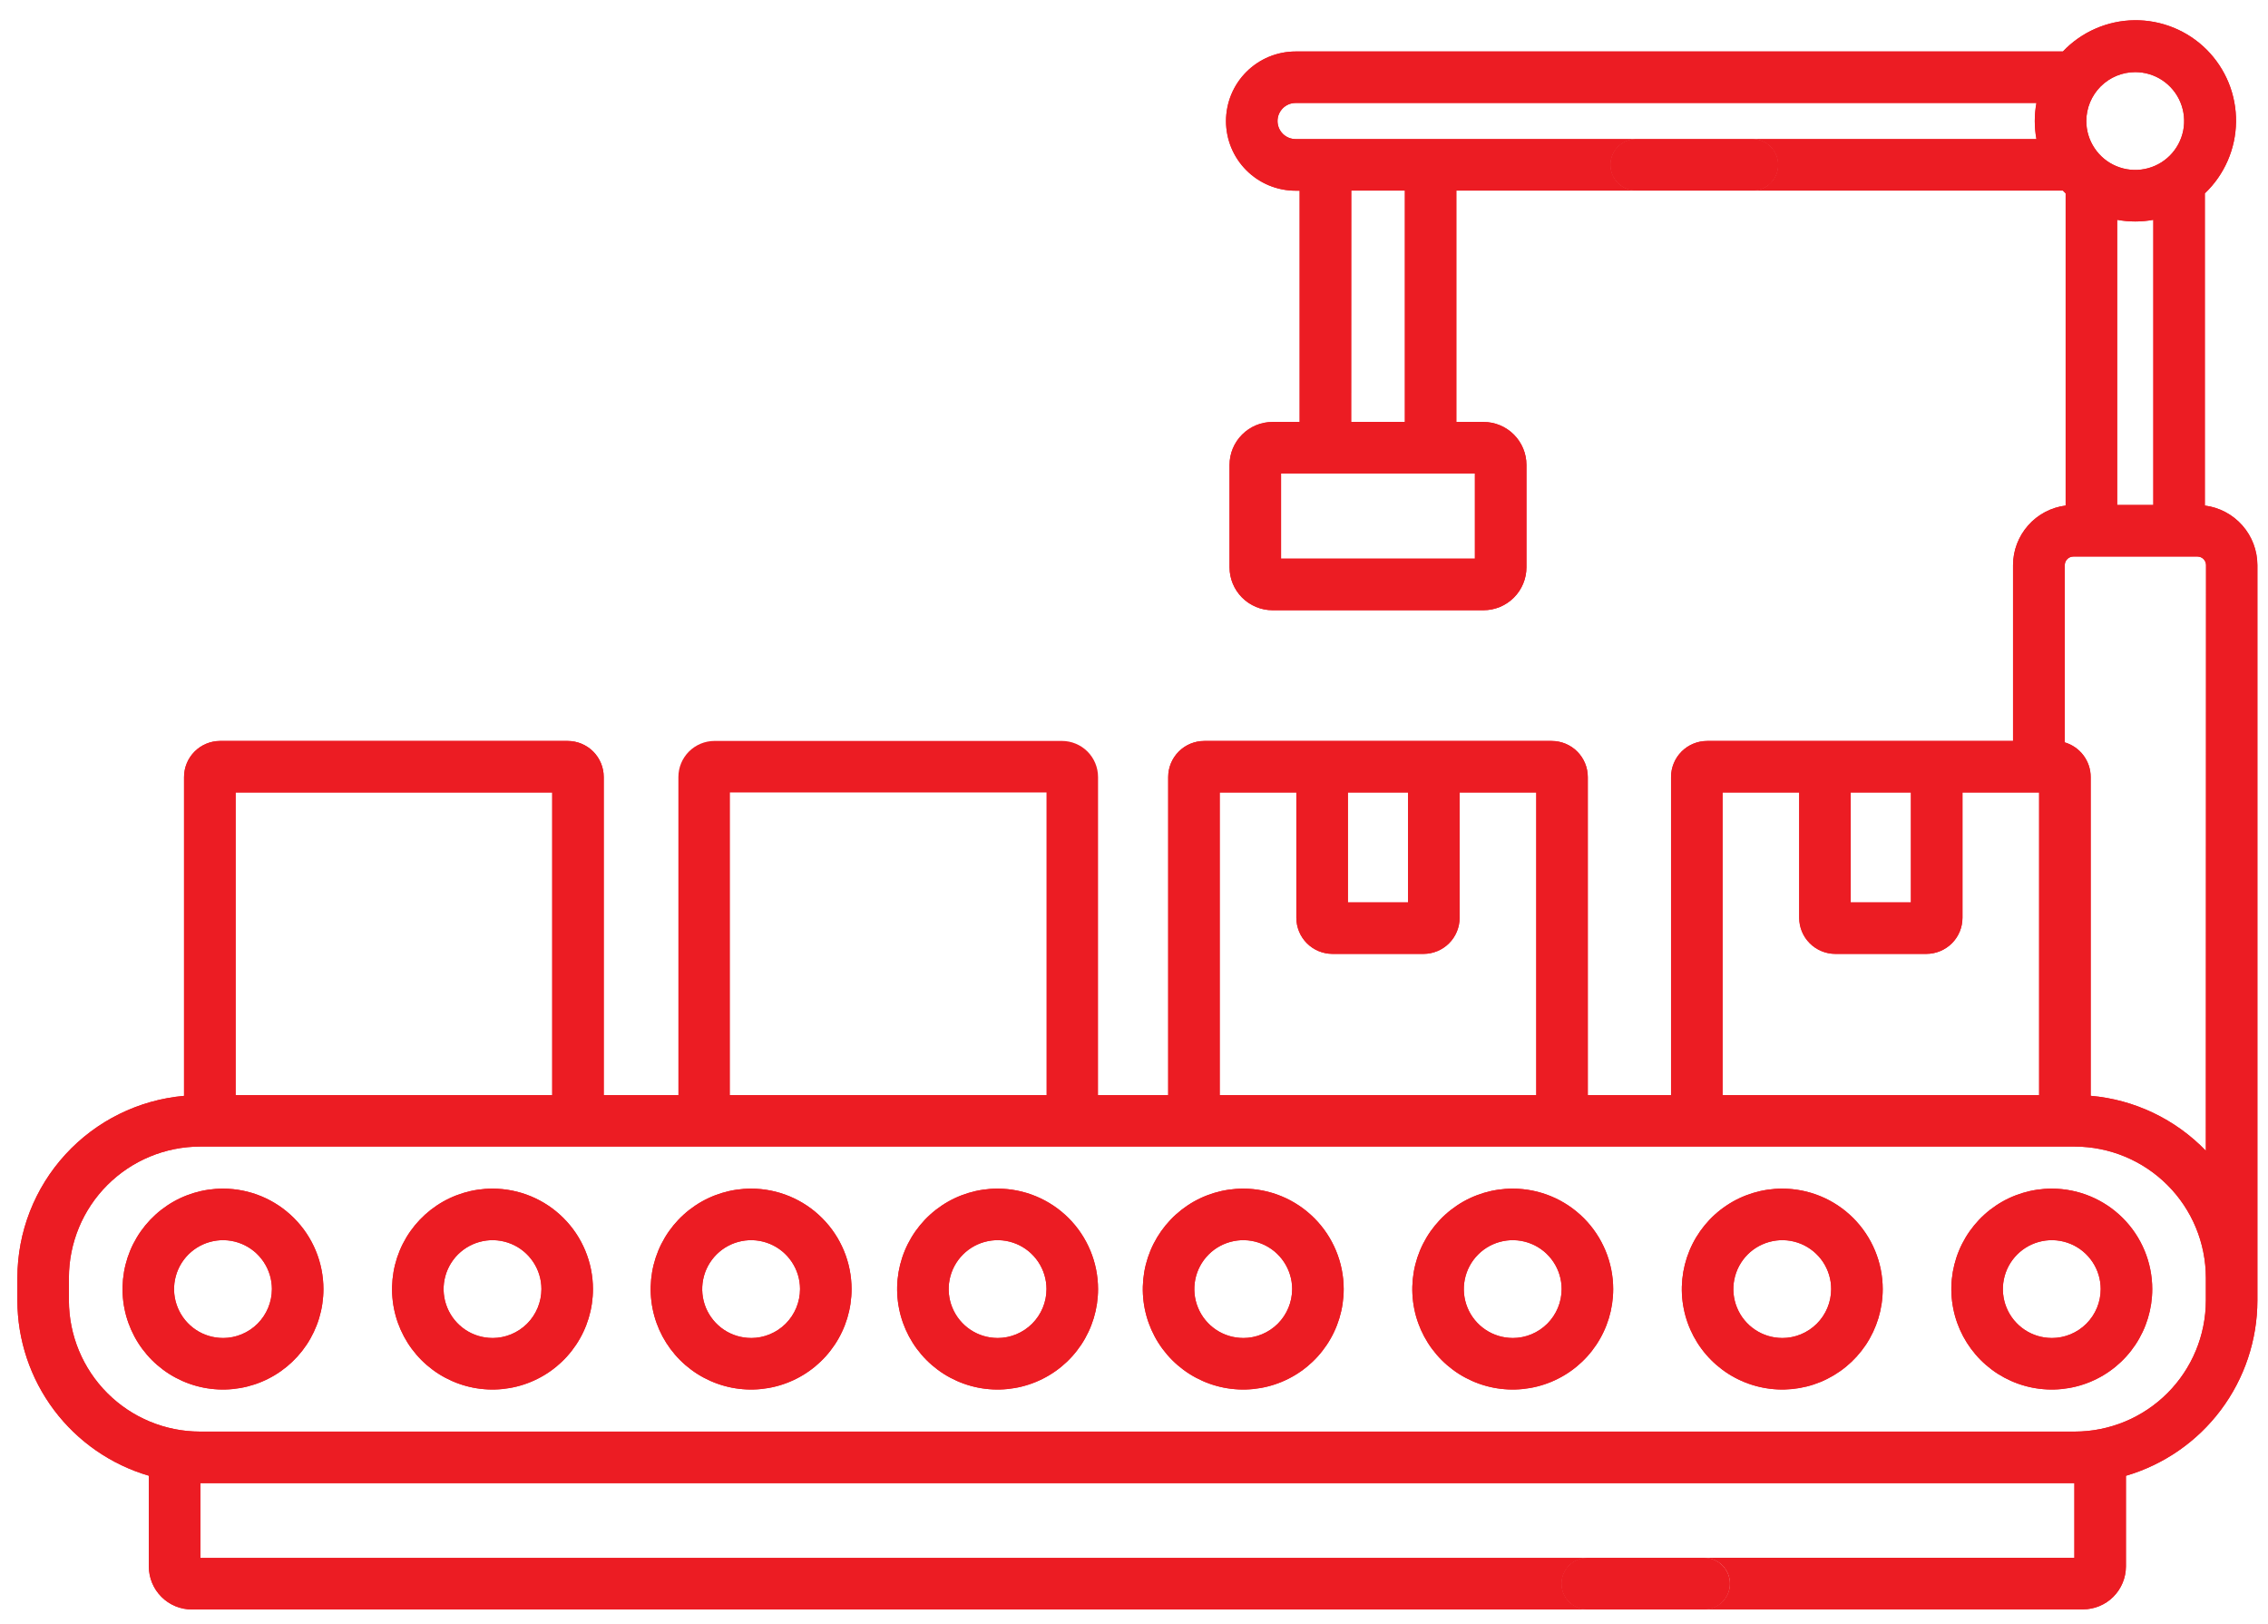 <svg width="81" height="58" viewBox="0 0 81 58" fill="none" xmlns="http://www.w3.org/2000/svg">
<path d="M62.586 4.967H58.436C58.192 4.967 57.958 5.064 57.785 5.237C57.612 5.409 57.516 5.643 57.516 5.887C57.516 6.131 57.612 6.365 57.785 6.538C57.958 6.71 58.192 6.807 58.436 6.807H62.586C62.83 6.807 63.064 6.71 63.237 6.538C63.409 6.365 63.506 6.131 63.506 5.887C63.506 5.643 63.409 5.409 63.237 5.237C63.064 5.064 62.83 4.967 62.586 4.967ZM60.868 55.636H56.689C56.444 55.636 56.211 55.733 56.038 55.906C55.865 56.079 55.768 56.313 55.768 56.557C55.768 56.801 55.865 57.035 56.038 57.207C56.211 57.38 56.444 57.477 56.689 57.477H60.86C61.104 57.477 61.338 57.38 61.511 57.207C61.683 57.035 61.78 56.801 61.78 56.557C61.78 56.313 61.683 56.079 61.511 55.906C61.338 55.733 61.104 55.636 60.86 55.636H60.868Z" fill="#EC1C23"/>
<path d="M78.744 18.054V6.906C79.091 6.576 79.368 6.18 79.559 5.742C79.751 5.303 79.852 4.831 79.858 4.352C79.864 3.874 79.774 3.399 79.594 2.956C79.413 2.513 79.146 2.111 78.808 1.772C78.469 1.434 78.067 1.167 77.624 0.987C77.18 0.807 76.706 0.717 76.227 0.723C75.749 0.729 75.276 0.831 74.838 1.023C74.4 1.214 74.004 1.492 73.674 1.839H46.271C45.945 1.839 45.622 1.903 45.32 2.028C45.019 2.153 44.745 2.336 44.514 2.567C44.283 2.798 44.1 3.072 43.975 3.373C43.85 3.675 43.786 3.998 43.786 4.324C43.786 4.651 43.85 4.974 43.975 5.276C44.1 5.577 44.283 5.851 44.514 6.082C44.745 6.313 45.019 6.496 45.32 6.621C45.622 6.746 45.945 6.81 46.271 6.81H46.416V15.069H45.446C45.039 15.069 44.649 15.231 44.362 15.519C44.074 15.806 43.912 16.196 43.912 16.603V20.259C43.912 20.665 44.074 21.055 44.362 21.343C44.649 21.63 45.039 21.792 45.446 21.792H52.982C53.389 21.792 53.779 21.63 54.066 21.343C54.354 21.055 54.516 20.665 54.516 20.259V16.603C54.516 16.196 54.354 15.806 54.066 15.519C53.779 15.231 53.389 15.069 52.982 15.069H52.012V6.807H58.436C58.192 6.807 57.958 6.711 57.785 6.538C57.612 6.365 57.516 6.131 57.516 5.887C57.516 5.643 57.612 5.409 57.785 5.237C57.958 5.064 58.192 4.967 58.436 4.967H46.271C46.1 4.967 45.936 4.899 45.815 4.778C45.694 4.657 45.626 4.493 45.626 4.322C45.626 4.151 45.694 3.987 45.815 3.866C45.936 3.745 46.1 3.677 46.271 3.677H72.73C72.651 4.103 72.651 4.541 72.73 4.967H62.586C62.83 4.967 63.064 5.064 63.237 5.237C63.409 5.409 63.506 5.643 63.506 5.887C63.506 6.131 63.409 6.365 63.237 6.538C63.064 6.711 62.83 6.807 62.586 6.807H73.676C73.708 6.841 73.74 6.874 73.773 6.906V18.054C73.254 18.12 72.778 18.372 72.433 18.764C72.087 19.155 71.895 19.659 71.894 20.181V26.461H60.968C60.626 26.461 60.299 26.597 60.057 26.838C59.816 27.08 59.68 27.407 59.68 27.749V39.106H56.707V27.749C56.707 27.407 56.571 27.08 56.329 26.838C56.088 26.597 55.76 26.461 55.419 26.461H43.009C42.667 26.461 42.34 26.597 42.099 26.838C41.857 27.08 41.721 27.407 41.721 27.749V39.106H21.562V27.749C21.562 27.407 21.426 27.08 21.185 26.838C20.943 26.597 20.616 26.461 20.274 26.461H7.859C7.518 26.461 7.19 26.597 6.949 26.838C6.707 27.08 6.572 27.407 6.571 27.749V39.135C4.948 39.28 3.437 40.026 2.336 41.228C1.235 42.429 0.623 43.999 0.621 45.629L0.621 46.444C0.623 47.854 1.082 49.225 1.928 50.353C2.774 51.481 3.963 52.304 5.316 52.701V55.943C5.316 56.35 5.478 56.74 5.766 57.027C6.053 57.315 6.443 57.477 6.85 57.477H56.689C56.444 57.477 56.211 57.38 56.038 57.207C55.865 57.035 55.768 56.801 55.768 56.557C55.768 56.313 55.865 56.079 56.038 55.906C56.211 55.733 56.444 55.637 56.689 55.637H7.156V52.966H74.085V55.633H60.868C61.112 55.633 61.347 55.73 61.519 55.902C61.692 56.075 61.789 56.309 61.789 56.553C61.789 56.797 61.692 57.031 61.519 57.204C61.347 57.376 61.112 57.473 60.868 57.473H74.392C74.798 57.473 75.188 57.312 75.475 57.025C75.762 56.738 75.924 56.349 75.926 55.943V52.703C77.279 52.307 78.468 51.483 79.314 50.355C80.16 49.228 80.619 47.856 80.621 46.446V20.181C80.62 19.659 80.429 19.155 80.084 18.764C79.738 18.372 79.262 18.12 78.744 18.054ZM52.675 16.907V19.95H45.752V16.907H52.675ZM48.259 6.807H50.174V15.067H48.256L48.259 6.807ZM76.258 2.575C76.604 2.575 76.942 2.677 77.229 2.869C77.516 3.061 77.74 3.334 77.872 3.653C78.004 3.973 78.039 4.324 77.972 4.663C77.904 5.002 77.738 5.313 77.494 5.557C77.249 5.802 76.938 5.968 76.599 6.035C76.26 6.103 75.909 6.068 75.59 5.936C75.27 5.804 74.998 5.58 74.806 5.292C74.614 5.005 74.511 4.667 74.511 4.322C74.512 3.859 74.696 3.415 75.024 3.087C75.351 2.76 75.795 2.575 76.258 2.575ZM76.904 7.85V18.033H75.613V7.85C76.04 7.929 76.477 7.929 76.904 7.85ZM66.097 28.301H68.248V32.227H66.097V28.301ZM61.52 28.301H64.257V32.776C64.257 33.118 64.393 33.446 64.635 33.687C64.876 33.928 65.204 34.064 65.545 34.065H68.8C69.142 34.064 69.469 33.928 69.711 33.687C69.952 33.446 70.088 33.118 70.088 32.776V28.301H72.826V39.106H61.52V28.301ZM48.139 28.301H50.289V32.227H48.139V28.301ZM43.561 28.301H46.298V32.776C46.299 33.118 46.434 33.446 46.676 33.687C46.917 33.928 47.245 34.064 47.587 34.065H50.841C51.183 34.064 51.51 33.928 51.752 33.687C51.993 33.446 52.129 33.118 52.13 32.776V28.301H54.867V39.106H43.561V28.301ZM8.415 28.301H19.722V39.106H8.415V28.301ZM78.781 46.444C78.779 47.685 78.285 48.875 77.408 49.752C76.53 50.63 75.34 51.124 74.099 51.125H7.143C5.902 51.124 4.712 50.63 3.834 49.752C2.957 48.875 2.463 47.685 2.461 46.444V45.629C2.463 44.388 2.956 43.197 3.834 42.32C4.712 41.442 5.902 40.948 7.143 40.946H74.099C75.34 40.948 76.53 41.442 77.408 42.32C78.286 43.197 78.779 44.388 78.781 45.629V46.444ZM78.781 41.096C77.691 39.967 76.23 39.269 74.667 39.133V27.749C74.667 27.47 74.577 27.2 74.41 26.977C74.243 26.754 74.009 26.591 73.742 26.512V20.181C73.742 20.1 73.775 20.022 73.832 19.965C73.89 19.907 73.967 19.875 74.049 19.875H78.48C78.561 19.875 78.639 19.907 78.697 19.965C78.754 20.022 78.787 20.1 78.787 20.181L78.781 41.096Z" fill="#EC1C23"/>
<path d="M7.964 42.448C7.254 42.448 6.561 42.658 5.971 43.052C5.381 43.447 4.921 44.007 4.649 44.662C4.378 45.318 4.307 46.039 4.445 46.735C4.584 47.431 4.925 48.07 5.427 48.572C5.929 49.074 6.568 49.415 7.264 49.554C7.96 49.692 8.681 49.621 9.337 49.349C9.992 49.078 10.552 48.618 10.947 48.028C11.341 47.438 11.551 46.745 11.551 46.035C11.55 45.084 11.172 44.172 10.499 43.5C9.827 42.827 8.915 42.449 7.964 42.448ZM7.964 47.782C7.618 47.782 7.28 47.68 6.993 47.488C6.706 47.296 6.482 47.023 6.35 46.704C6.217 46.385 6.183 46.033 6.25 45.694C6.318 45.355 6.484 45.044 6.728 44.8C6.973 44.556 7.284 44.389 7.623 44.322C7.962 44.254 8.313 44.289 8.632 44.421C8.951 44.553 9.224 44.777 9.416 45.065C9.608 45.352 9.711 45.69 9.711 46.035C9.71 46.498 9.526 46.943 9.199 47.271C8.871 47.598 8.427 47.783 7.964 47.783V47.782Z" fill="#EC1C23"/>
<path d="M44.402 42.448C43.692 42.448 42.998 42.658 42.408 43.052C41.819 43.447 41.359 44.007 41.087 44.662C40.816 45.318 40.745 46.039 40.883 46.735C41.022 47.431 41.363 48.07 41.865 48.572C42.367 49.074 43.006 49.415 43.702 49.554C44.398 49.692 45.119 49.621 45.774 49.349C46.43 49.078 46.99 48.618 47.384 48.028C47.779 47.438 47.989 46.745 47.989 46.035C47.988 45.084 47.61 44.172 46.937 43.5C46.265 42.827 45.353 42.449 44.402 42.448ZM44.402 47.782C44.056 47.782 43.718 47.68 43.431 47.488C43.144 47.296 42.92 47.023 42.788 46.704C42.655 46.385 42.621 46.033 42.688 45.694C42.755 45.355 42.922 45.044 43.166 44.8C43.41 44.556 43.722 44.389 44.061 44.322C44.4 44.254 44.751 44.289 45.07 44.421C45.389 44.553 45.662 44.777 45.854 45.065C46.046 45.352 46.149 45.69 46.149 46.035C46.148 46.498 45.964 46.943 45.637 47.271C45.309 47.598 44.865 47.783 44.402 47.783V47.782Z" fill="#EC1C23"/>
<path d="M54.026 42.448C53.317 42.448 52.623 42.658 52.033 43.052C51.443 43.447 50.984 44.007 50.712 44.662C50.441 45.318 50.37 46.039 50.508 46.735C50.646 47.431 50.988 48.07 51.49 48.572C51.991 49.074 52.631 49.415 53.327 49.554C54.022 49.692 54.744 49.621 55.399 49.349C56.055 49.078 56.615 48.618 57.009 48.028C57.403 47.438 57.614 46.745 57.614 46.035C57.613 45.084 57.234 44.172 56.562 43.5C55.889 42.827 54.977 42.449 54.026 42.448ZM54.026 47.782C53.681 47.782 53.343 47.68 53.056 47.488C52.768 47.296 52.544 47.023 52.412 46.704C52.28 46.385 52.245 46.033 52.313 45.694C52.38 45.355 52.547 45.044 52.791 44.8C53.035 44.556 53.347 44.389 53.685 44.322C54.024 44.254 54.376 44.289 54.695 44.421C55.014 44.553 55.287 44.777 55.479 45.065C55.671 45.352 55.773 45.69 55.773 46.035C55.773 46.498 55.589 46.943 55.261 47.271C54.934 47.598 54.49 47.783 54.026 47.783V47.782Z" fill="#EC1C23"/>
<path d="M63.652 42.448C62.943 42.448 62.249 42.658 61.659 43.052C61.069 43.446 60.61 44.007 60.338 44.662C60.067 45.318 59.995 46.039 60.134 46.735C60.272 47.43 60.614 48.07 61.115 48.571C61.617 49.073 62.256 49.415 62.952 49.553C63.648 49.692 64.369 49.621 65.024 49.35C65.68 49.078 66.24 48.619 66.635 48.029C67.029 47.439 67.239 46.746 67.24 46.036C67.239 45.085 66.861 44.173 66.188 43.5C65.516 42.827 64.604 42.449 63.652 42.448ZM63.652 47.782C63.307 47.782 62.969 47.68 62.682 47.488C62.394 47.296 62.17 47.023 62.038 46.703C61.906 46.384 61.871 46.033 61.939 45.694C62.006 45.355 62.173 45.044 62.417 44.799C62.662 44.555 62.973 44.389 63.312 44.322C63.651 44.254 64.002 44.289 64.322 44.421C64.641 44.554 64.914 44.778 65.106 45.065C65.297 45.353 65.4 45.691 65.399 46.036C65.399 46.499 65.214 46.944 64.887 47.271C64.559 47.599 64.115 47.783 63.652 47.783V47.782Z" fill="#EC1C23"/>
<path d="M17.59 42.448C16.88 42.448 16.187 42.658 15.597 43.052C15.007 43.447 14.547 44.007 14.275 44.662C14.004 45.318 13.933 46.039 14.071 46.735C14.21 47.431 14.551 48.07 15.053 48.572C15.555 49.074 16.194 49.415 16.89 49.554C17.586 49.692 18.307 49.621 18.962 49.349C19.618 49.078 20.178 48.618 20.572 48.028C20.967 47.438 21.177 46.745 21.177 46.035C21.176 45.084 20.798 44.172 20.125 43.5C19.453 42.827 18.541 42.449 17.59 42.448ZM17.59 47.782C17.244 47.782 16.906 47.68 16.619 47.488C16.332 47.296 16.108 47.023 15.976 46.704C15.843 46.385 15.809 46.033 15.876 45.694C15.944 45.355 16.11 45.044 16.354 44.8C16.599 44.556 16.91 44.389 17.249 44.322C17.588 44.254 17.939 44.289 18.258 44.421C18.578 44.553 18.85 44.777 19.042 45.065C19.234 45.352 19.337 45.69 19.337 46.035C19.336 46.498 19.152 46.943 18.825 47.271C18.497 47.598 18.053 47.783 17.59 47.783V47.782Z" fill="#EC1C23"/>
<path d="M26.826 42.448C26.116 42.448 25.422 42.658 24.832 43.052C24.242 43.447 23.783 44.007 23.511 44.662C23.24 45.318 23.169 46.039 23.307 46.735C23.445 47.431 23.787 48.07 24.289 48.572C24.791 49.074 25.43 49.415 26.126 49.554C26.822 49.692 27.543 49.621 28.198 49.349C28.854 49.078 29.414 48.618 29.808 48.028C30.203 47.438 30.413 46.745 30.413 46.035C30.412 45.084 30.034 44.172 29.361 43.5C28.689 42.827 27.777 42.449 26.826 42.448ZM26.826 47.782C26.48 47.782 26.142 47.68 25.855 47.488C25.568 47.296 25.344 47.023 25.211 46.704C25.079 46.385 25.045 46.033 25.112 45.694C25.179 45.355 25.346 45.044 25.59 44.8C25.834 44.556 26.146 44.389 26.485 44.322C26.824 44.254 27.175 44.289 27.494 44.421C27.813 44.553 28.086 44.777 28.278 45.065C28.47 45.352 28.573 45.69 28.573 46.035C28.572 46.498 28.388 46.943 28.061 47.271C27.733 47.598 27.289 47.783 26.826 47.783V47.782Z" fill="#EC1C23"/>
<path d="M35.628 42.448C34.919 42.448 34.225 42.658 33.635 43.052C33.045 43.447 32.586 44.007 32.314 44.662C32.042 45.318 31.971 46.039 32.11 46.735C32.248 47.431 32.59 48.07 33.092 48.572C33.593 49.074 34.233 49.415 34.928 49.554C35.624 49.692 36.346 49.621 37.001 49.349C37.657 49.078 38.217 48.618 38.611 48.028C39.005 47.438 39.216 46.745 39.216 46.035C39.215 45.084 38.836 44.172 38.164 43.5C37.491 42.827 36.579 42.449 35.628 42.448ZM35.628 47.782C35.283 47.782 34.945 47.68 34.658 47.488C34.37 47.296 34.146 47.023 34.014 46.704C33.882 46.385 33.847 46.033 33.915 45.694C33.982 45.355 34.149 45.044 34.393 44.8C34.637 44.556 34.949 44.389 35.287 44.322C35.626 44.254 35.978 44.289 36.297 44.421C36.616 44.553 36.889 44.777 37.081 45.065C37.273 45.352 37.375 45.69 37.375 46.035C37.375 46.498 37.191 46.943 36.863 47.271C36.536 47.598 36.092 47.783 35.628 47.783V47.782Z" fill="#EC1C23"/>
<path d="M73.278 42.448C72.569 42.448 71.875 42.658 71.285 43.052C70.695 43.447 70.236 44.007 69.964 44.662C69.692 45.318 69.621 46.039 69.76 46.735C69.898 47.431 70.24 48.07 70.742 48.572C71.243 49.074 71.882 49.415 72.578 49.554C73.274 49.692 73.996 49.621 74.651 49.349C75.307 49.078 75.867 48.618 76.261 48.028C76.655 47.438 76.866 46.745 76.866 46.035C76.865 45.084 76.487 44.172 75.814 43.499C75.142 42.827 74.23 42.449 73.278 42.448ZM73.278 47.782C72.933 47.782 72.595 47.68 72.308 47.488C72.02 47.296 71.796 47.023 71.664 46.704C71.532 46.385 71.497 46.033 71.565 45.694C71.632 45.355 71.799 45.044 72.043 44.8C72.287 44.556 72.599 44.389 72.937 44.322C73.276 44.254 73.628 44.289 73.947 44.421C74.266 44.553 74.539 44.777 74.731 45.065C74.923 45.352 75.025 45.69 75.025 46.035C75.025 46.499 74.841 46.943 74.514 47.271C74.186 47.599 73.742 47.783 73.278 47.783V47.782Z" fill="#EC1C23"/>
<path d="M62.586 4.967H58.436C58.192 4.967 57.958 5.064 57.785 5.237C57.612 5.409 57.516 5.643 57.516 5.887C57.516 6.131 57.612 6.365 57.785 6.538C57.958 6.71 58.192 6.807 58.436 6.807H62.586C62.83 6.807 63.064 6.71 63.237 6.538C63.409 6.365 63.506 6.131 63.506 5.887C63.506 5.643 63.409 5.409 63.237 5.237C63.064 5.064 62.83 4.967 62.586 4.967ZM60.868 55.636H56.689C56.444 55.636 56.211 55.733 56.038 55.906C55.865 56.079 55.768 56.313 55.768 56.557C55.768 56.801 55.865 57.035 56.038 57.207C56.211 57.38 56.444 57.477 56.689 57.477H60.86C61.104 57.477 61.338 57.38 61.511 57.207C61.683 57.035 61.78 56.801 61.78 56.557C61.78 56.313 61.683 56.079 61.511 55.906C61.338 55.733 61.104 55.636 60.86 55.636H60.868Z" fill="#EC1C23"/>
<path d="M78.744 18.054V6.906C79.091 6.576 79.368 6.18 79.559 5.742C79.751 5.303 79.852 4.831 79.858 4.352C79.864 3.874 79.774 3.399 79.594 2.956C79.413 2.513 79.146 2.111 78.808 1.772C78.469 1.434 78.067 1.167 77.624 0.987C77.18 0.807 76.706 0.717 76.227 0.723C75.749 0.729 75.276 0.831 74.838 1.023C74.4 1.214 74.004 1.492 73.674 1.839H46.271C45.945 1.839 45.622 1.903 45.32 2.028C45.019 2.153 44.745 2.336 44.514 2.567C44.283 2.798 44.1 3.072 43.975 3.373C43.85 3.675 43.786 3.998 43.786 4.324C43.786 4.651 43.85 4.974 43.975 5.276C44.1 5.577 44.283 5.851 44.514 6.082C44.745 6.313 45.019 6.496 45.32 6.621C45.622 6.746 45.945 6.81 46.271 6.81H46.416V15.069H45.446C45.039 15.069 44.649 15.231 44.362 15.519C44.074 15.806 43.912 16.196 43.912 16.603V20.259C43.912 20.665 44.074 21.055 44.362 21.343C44.649 21.63 45.039 21.792 45.446 21.792H52.982C53.389 21.792 53.779 21.63 54.066 21.343C54.354 21.055 54.516 20.665 54.516 20.259V16.603C54.516 16.196 54.354 15.806 54.066 15.519C53.779 15.231 53.389 15.069 52.982 15.069H52.012V6.807H58.436C58.192 6.807 57.958 6.711 57.785 6.538C57.612 6.365 57.516 6.131 57.516 5.887C57.516 5.643 57.612 5.409 57.785 5.237C57.958 5.064 58.192 4.967 58.436 4.967H46.271C46.1 4.967 45.936 4.899 45.815 4.778C45.694 4.657 45.626 4.493 45.626 4.322C45.626 4.151 45.694 3.987 45.815 3.866C45.936 3.745 46.1 3.677 46.271 3.677H72.73C72.651 4.103 72.651 4.541 72.73 4.967H62.586C62.83 4.967 63.064 5.064 63.237 5.237C63.409 5.409 63.506 5.643 63.506 5.887C63.506 6.131 63.409 6.365 63.237 6.538C63.064 6.711 62.83 6.807 62.586 6.807H73.676C73.708 6.841 73.74 6.874 73.773 6.906V18.054C73.254 18.12 72.778 18.372 72.433 18.764C72.087 19.155 71.895 19.659 71.894 20.181V26.461H60.968C60.626 26.461 60.299 26.597 60.057 26.838C59.816 27.08 59.68 27.407 59.68 27.749V39.106H56.707V27.749C56.707 27.407 56.571 27.08 56.329 26.838C56.088 26.597 55.76 26.461 55.419 26.461H43.009C42.667 26.461 42.34 26.597 42.099 26.838C41.857 27.08 41.721 27.407 41.721 27.749V39.106H6.575V39.135C4.951 39.279 3.439 40.025 2.338 41.227C1.236 42.428 0.624 43.999 0.621 45.629L0.621 46.444C0.623 47.854 1.082 49.225 1.928 50.353C2.774 51.481 3.963 52.304 5.316 52.701V55.943C5.316 56.35 5.478 56.74 5.766 57.027C6.053 57.315 6.443 57.477 6.85 57.477H56.689C56.444 57.477 56.211 57.38 56.038 57.207C55.865 57.035 55.768 56.801 55.768 56.557C55.768 56.313 55.865 56.079 56.038 55.906C56.211 55.733 56.444 55.637 56.689 55.637H7.156V52.966H74.085V55.633H60.868C61.112 55.633 61.347 55.73 61.519 55.902C61.692 56.075 61.789 56.309 61.789 56.553C61.789 56.797 61.692 57.031 61.519 57.204C61.347 57.376 61.112 57.473 60.868 57.473H74.392C74.798 57.473 75.188 57.312 75.475 57.025C75.762 56.738 75.924 56.349 75.926 55.943V52.703C77.279 52.307 78.468 51.483 79.314 50.355C80.16 49.228 80.619 47.856 80.621 46.446V20.181C80.62 19.659 80.429 19.155 80.084 18.764C79.738 18.372 79.262 18.12 78.744 18.054ZM52.675 16.907V19.95H45.752V16.907H52.675ZM48.259 6.807H50.174V15.067H48.256L48.259 6.807ZM76.258 2.575C76.604 2.575 76.942 2.677 77.229 2.869C77.516 3.061 77.74 3.334 77.872 3.653C78.004 3.973 78.039 4.324 77.972 4.663C77.904 5.002 77.738 5.313 77.494 5.557C77.249 5.802 76.938 5.968 76.599 6.035C76.26 6.103 75.909 6.068 75.59 5.936C75.27 5.804 74.998 5.58 74.806 5.292C74.614 5.005 74.511 4.667 74.511 4.322C74.512 3.859 74.696 3.415 75.024 3.087C75.351 2.76 75.795 2.575 76.258 2.575ZM76.904 7.85V18.033H75.613V7.85C76.04 7.929 76.477 7.929 76.904 7.85ZM66.097 28.301H68.248V32.227H66.097V28.301ZM61.52 28.301H64.257V32.776C64.257 33.118 64.393 33.446 64.635 33.687C64.876 33.928 65.204 34.064 65.545 34.065H68.8C69.142 34.064 69.469 33.928 69.711 33.687C69.952 33.446 70.088 33.118 70.088 32.776V28.301H72.826V39.106H61.52V28.301ZM48.139 28.301H50.289V32.227H48.139V28.301ZM43.561 28.301H46.298V32.776C46.299 33.118 46.434 33.446 46.676 33.687C46.917 33.928 47.245 34.064 47.587 34.065H50.841C51.183 34.064 51.51 33.928 51.752 33.687C51.993 33.446 52.129 33.118 52.13 32.776V28.301H54.867V39.106H43.561V28.301ZM78.781 46.444C78.779 47.685 78.285 48.875 77.408 49.752C76.53 50.63 75.34 51.124 74.099 51.125H7.143C5.902 51.124 4.712 50.63 3.834 49.752C2.957 48.875 2.463 47.685 2.461 46.444V45.629C2.463 44.388 2.956 43.197 3.834 42.32C4.712 41.442 5.902 40.948 7.143 40.946H74.099C75.34 40.948 76.53 41.442 77.408 42.32C78.286 43.197 78.779 44.388 78.781 45.629V46.444ZM78.781 41.096C77.691 39.967 76.23 39.269 74.667 39.133V27.749C74.667 27.47 74.577 27.2 74.41 26.977C74.243 26.754 74.009 26.591 73.742 26.512V20.181C73.742 20.1 73.775 20.022 73.832 19.965C73.89 19.907 73.967 19.875 74.049 19.875H78.48C78.561 19.875 78.639 19.907 78.697 19.965C78.754 20.022 78.787 20.1 78.787 20.181L78.781 41.096Z" fill="#EC1C23"/>
<path d="M7.964 42.448C7.254 42.448 6.561 42.658 5.971 43.052C5.381 43.447 4.921 44.007 4.649 44.662C4.378 45.318 4.307 46.039 4.445 46.735C4.584 47.431 4.925 48.07 5.427 48.572C5.929 49.074 6.568 49.415 7.264 49.554C7.96 49.692 8.681 49.621 9.337 49.349C9.992 49.078 10.552 48.618 10.947 48.028C11.341 47.438 11.551 46.745 11.551 46.035C11.55 45.084 11.172 44.172 10.499 43.5C9.827 42.827 8.915 42.449 7.964 42.448ZM7.964 47.782C7.618 47.782 7.28 47.68 6.993 47.488C6.706 47.296 6.482 47.023 6.35 46.704C6.217 46.385 6.183 46.033 6.25 45.694C6.318 45.355 6.484 45.044 6.728 44.8C6.973 44.556 7.284 44.389 7.623 44.322C7.962 44.254 8.313 44.289 8.632 44.421C8.951 44.553 9.224 44.777 9.416 45.065C9.608 45.352 9.711 45.69 9.711 46.035C9.71 46.498 9.526 46.943 9.199 47.271C8.871 47.598 8.427 47.783 7.964 47.783V47.782Z" fill="#EC1C23"/>
<path d="M44.402 42.448C43.692 42.448 42.998 42.658 42.408 43.052C41.819 43.447 41.359 44.007 41.087 44.662C40.816 45.318 40.745 46.039 40.883 46.735C41.022 47.431 41.363 48.07 41.865 48.572C42.367 49.074 43.006 49.415 43.702 49.554C44.398 49.692 45.119 49.621 45.774 49.349C46.43 49.078 46.99 48.618 47.384 48.028C47.779 47.438 47.989 46.745 47.989 46.035C47.988 45.084 47.61 44.172 46.937 43.5C46.265 42.827 45.353 42.449 44.402 42.448ZM44.402 47.782C44.056 47.782 43.718 47.68 43.431 47.488C43.144 47.296 42.92 47.023 42.788 46.704C42.655 46.385 42.621 46.033 42.688 45.694C42.755 45.355 42.922 45.044 43.166 44.8C43.41 44.556 43.722 44.389 44.061 44.322C44.4 44.254 44.751 44.289 45.07 44.421C45.389 44.553 45.662 44.777 45.854 45.065C46.046 45.352 46.149 45.69 46.149 46.035C46.148 46.498 45.964 46.943 45.637 47.271C45.309 47.598 44.865 47.783 44.402 47.783V47.782Z" fill="#EC1C23"/>
<path d="M54.026 42.448C53.317 42.448 52.623 42.658 52.033 43.052C51.443 43.447 50.984 44.007 50.712 44.662C50.441 45.318 50.37 46.039 50.508 46.735C50.646 47.431 50.988 48.07 51.49 48.572C51.991 49.074 52.631 49.415 53.327 49.554C54.022 49.692 54.744 49.621 55.399 49.349C56.055 49.078 56.615 48.618 57.009 48.028C57.403 47.438 57.614 46.745 57.614 46.035C57.613 45.084 57.234 44.172 56.562 43.5C55.889 42.827 54.977 42.449 54.026 42.448ZM54.026 47.782C53.681 47.782 53.343 47.68 53.056 47.488C52.768 47.296 52.544 47.023 52.412 46.704C52.28 46.385 52.245 46.033 52.313 45.694C52.38 45.355 52.547 45.044 52.791 44.8C53.035 44.556 53.347 44.389 53.685 44.322C54.024 44.254 54.376 44.289 54.695 44.421C55.014 44.553 55.287 44.777 55.479 45.065C55.671 45.352 55.773 45.69 55.773 46.035C55.773 46.498 55.589 46.943 55.261 47.271C54.934 47.598 54.49 47.783 54.026 47.783V47.782Z" fill="#EC1C23"/>
<path d="M63.652 42.448C62.943 42.448 62.249 42.658 61.659 43.052C61.069 43.446 60.61 44.007 60.338 44.662C60.067 45.318 59.995 46.039 60.134 46.735C60.272 47.43 60.614 48.07 61.115 48.571C61.617 49.073 62.256 49.415 62.952 49.553C63.648 49.692 64.369 49.621 65.024 49.35C65.68 49.078 66.24 48.619 66.635 48.029C67.029 47.439 67.239 46.746 67.24 46.036C67.239 45.085 66.861 44.173 66.188 43.5C65.516 42.827 64.604 42.449 63.652 42.448ZM63.652 47.782C63.307 47.782 62.969 47.68 62.682 47.488C62.394 47.296 62.17 47.023 62.038 46.703C61.906 46.384 61.871 46.033 61.939 45.694C62.006 45.355 62.173 45.044 62.417 44.799C62.662 44.555 62.973 44.389 63.312 44.322C63.651 44.254 64.002 44.289 64.322 44.421C64.641 44.554 64.914 44.778 65.106 45.065C65.297 45.353 65.4 45.691 65.399 46.036C65.399 46.499 65.214 46.944 64.887 47.271C64.559 47.599 64.115 47.783 63.652 47.783V47.782Z" fill="#EC1C23"/>
<path d="M17.59 42.448C16.88 42.448 16.187 42.658 15.597 43.052C15.007 43.447 14.547 44.007 14.275 44.662C14.004 45.318 13.933 46.039 14.071 46.735C14.21 47.431 14.551 48.07 15.053 48.572C15.555 49.074 16.194 49.415 16.89 49.554C17.586 49.692 18.307 49.621 18.962 49.349C19.618 49.078 20.178 48.618 20.572 48.028C20.967 47.438 21.177 46.745 21.177 46.035C21.176 45.084 20.798 44.172 20.125 43.5C19.453 42.827 18.541 42.449 17.59 42.448ZM17.59 47.782C17.244 47.782 16.906 47.68 16.619 47.488C16.332 47.296 16.108 47.023 15.976 46.704C15.843 46.385 15.809 46.033 15.876 45.694C15.944 45.355 16.11 45.044 16.354 44.8C16.599 44.556 16.91 44.389 17.249 44.322C17.588 44.254 17.939 44.289 18.258 44.421C18.578 44.553 18.85 44.777 19.042 45.065C19.234 45.352 19.337 45.69 19.337 46.035C19.336 46.498 19.152 46.943 18.825 47.271C18.497 47.598 18.053 47.783 17.59 47.783V47.782Z" fill="#EC1C23"/>
<path d="M26.826 42.448C26.116 42.448 25.422 42.658 24.832 43.052C24.242 43.447 23.783 44.007 23.511 44.662C23.24 45.318 23.169 46.039 23.307 46.735C23.445 47.431 23.787 48.07 24.289 48.572C24.791 49.074 25.43 49.415 26.126 49.554C26.822 49.692 27.543 49.621 28.198 49.349C28.854 49.078 29.414 48.618 29.808 48.028C30.203 47.438 30.413 46.745 30.413 46.035C30.412 45.084 30.034 44.172 29.361 43.5C28.689 42.827 27.777 42.449 26.826 42.448ZM26.826 47.782C26.48 47.782 26.142 47.68 25.855 47.488C25.568 47.296 25.344 47.023 25.211 46.704C25.079 46.385 25.045 46.033 25.112 45.694C25.179 45.355 25.346 45.044 25.59 44.8C25.834 44.556 26.146 44.389 26.485 44.322C26.824 44.254 27.175 44.289 27.494 44.421C27.813 44.553 28.086 44.777 28.278 45.065C28.47 45.352 28.573 45.69 28.573 46.035C28.572 46.498 28.388 46.943 28.061 47.271C27.733 47.598 27.289 47.783 26.826 47.783V47.782Z" fill="#EC1C23"/>
<path d="M35.628 42.448C34.919 42.448 34.225 42.658 33.635 43.052C33.045 43.447 32.586 44.007 32.314 44.662C32.042 45.318 31.971 46.039 32.11 46.735C32.248 47.431 32.59 48.07 33.092 48.572C33.593 49.074 34.233 49.415 34.928 49.554C35.624 49.692 36.346 49.621 37.001 49.349C37.657 49.078 38.217 48.618 38.611 48.028C39.005 47.438 39.216 46.745 39.216 46.035C39.215 45.084 38.836 44.172 38.164 43.5C37.491 42.827 36.579 42.449 35.628 42.448ZM35.628 47.782C35.283 47.782 34.945 47.68 34.658 47.488C34.37 47.296 34.146 47.023 34.014 46.704C33.882 46.385 33.847 46.033 33.915 45.694C33.982 45.355 34.149 45.044 34.393 44.8C34.637 44.556 34.949 44.389 35.287 44.322C35.626 44.254 35.978 44.289 36.297 44.421C36.616 44.553 36.889 44.777 37.081 45.065C37.273 45.352 37.375 45.69 37.375 46.035C37.375 46.498 37.191 46.943 36.863 47.271C36.536 47.598 36.092 47.783 35.628 47.783V47.782Z" fill="#EC1C23"/>
<path d="M73.278 42.448C72.569 42.448 71.875 42.658 71.285 43.052C70.695 43.447 70.236 44.007 69.964 44.662C69.692 45.318 69.621 46.039 69.76 46.735C69.898 47.431 70.24 48.07 70.742 48.572C71.243 49.074 71.882 49.415 72.578 49.554C73.274 49.692 73.996 49.621 74.651 49.349C75.307 49.078 75.867 48.618 76.261 48.028C76.655 47.438 76.866 46.745 76.866 46.035C76.865 45.084 76.487 44.172 75.814 43.499C75.142 42.827 74.23 42.449 73.278 42.448ZM73.278 47.782C72.933 47.782 72.595 47.68 72.308 47.488C72.02 47.296 71.796 47.023 71.664 46.704C71.532 46.385 71.497 46.033 71.565 45.694C71.632 45.355 71.799 45.044 72.043 44.8C72.287 44.556 72.599 44.389 72.937 44.322C73.276 44.254 73.628 44.289 73.947 44.421C74.266 44.553 74.539 44.777 74.731 45.065C74.923 45.352 75.025 45.69 75.025 46.035C75.025 46.499 74.841 46.943 74.514 47.271C74.186 47.599 73.742 47.783 73.278 47.783V47.782Z" fill="#EC1C23"/>
<path d="M21.562 27.749V39.106H19.722V28.301H8.415V39.106H6.575V27.749C6.575 27.408 6.711 27.081 6.951 26.84C7.192 26.598 7.519 26.462 7.859 26.46H20.274C20.616 26.461 20.943 26.597 21.185 26.838C21.426 27.08 21.562 27.407 21.562 27.749Z" fill="#EC1C23"/>
<path d="M39.216 27.749V39.106H37.375V28.301H26.069V39.106H24.228V27.749C24.229 27.407 24.364 27.08 24.606 26.838C24.848 26.597 25.175 26.461 25.517 26.46H37.927C38.269 26.461 38.596 26.597 38.838 26.838C39.08 27.08 39.215 27.407 39.216 27.749Z" fill="#EC1C23"/>
</svg>
